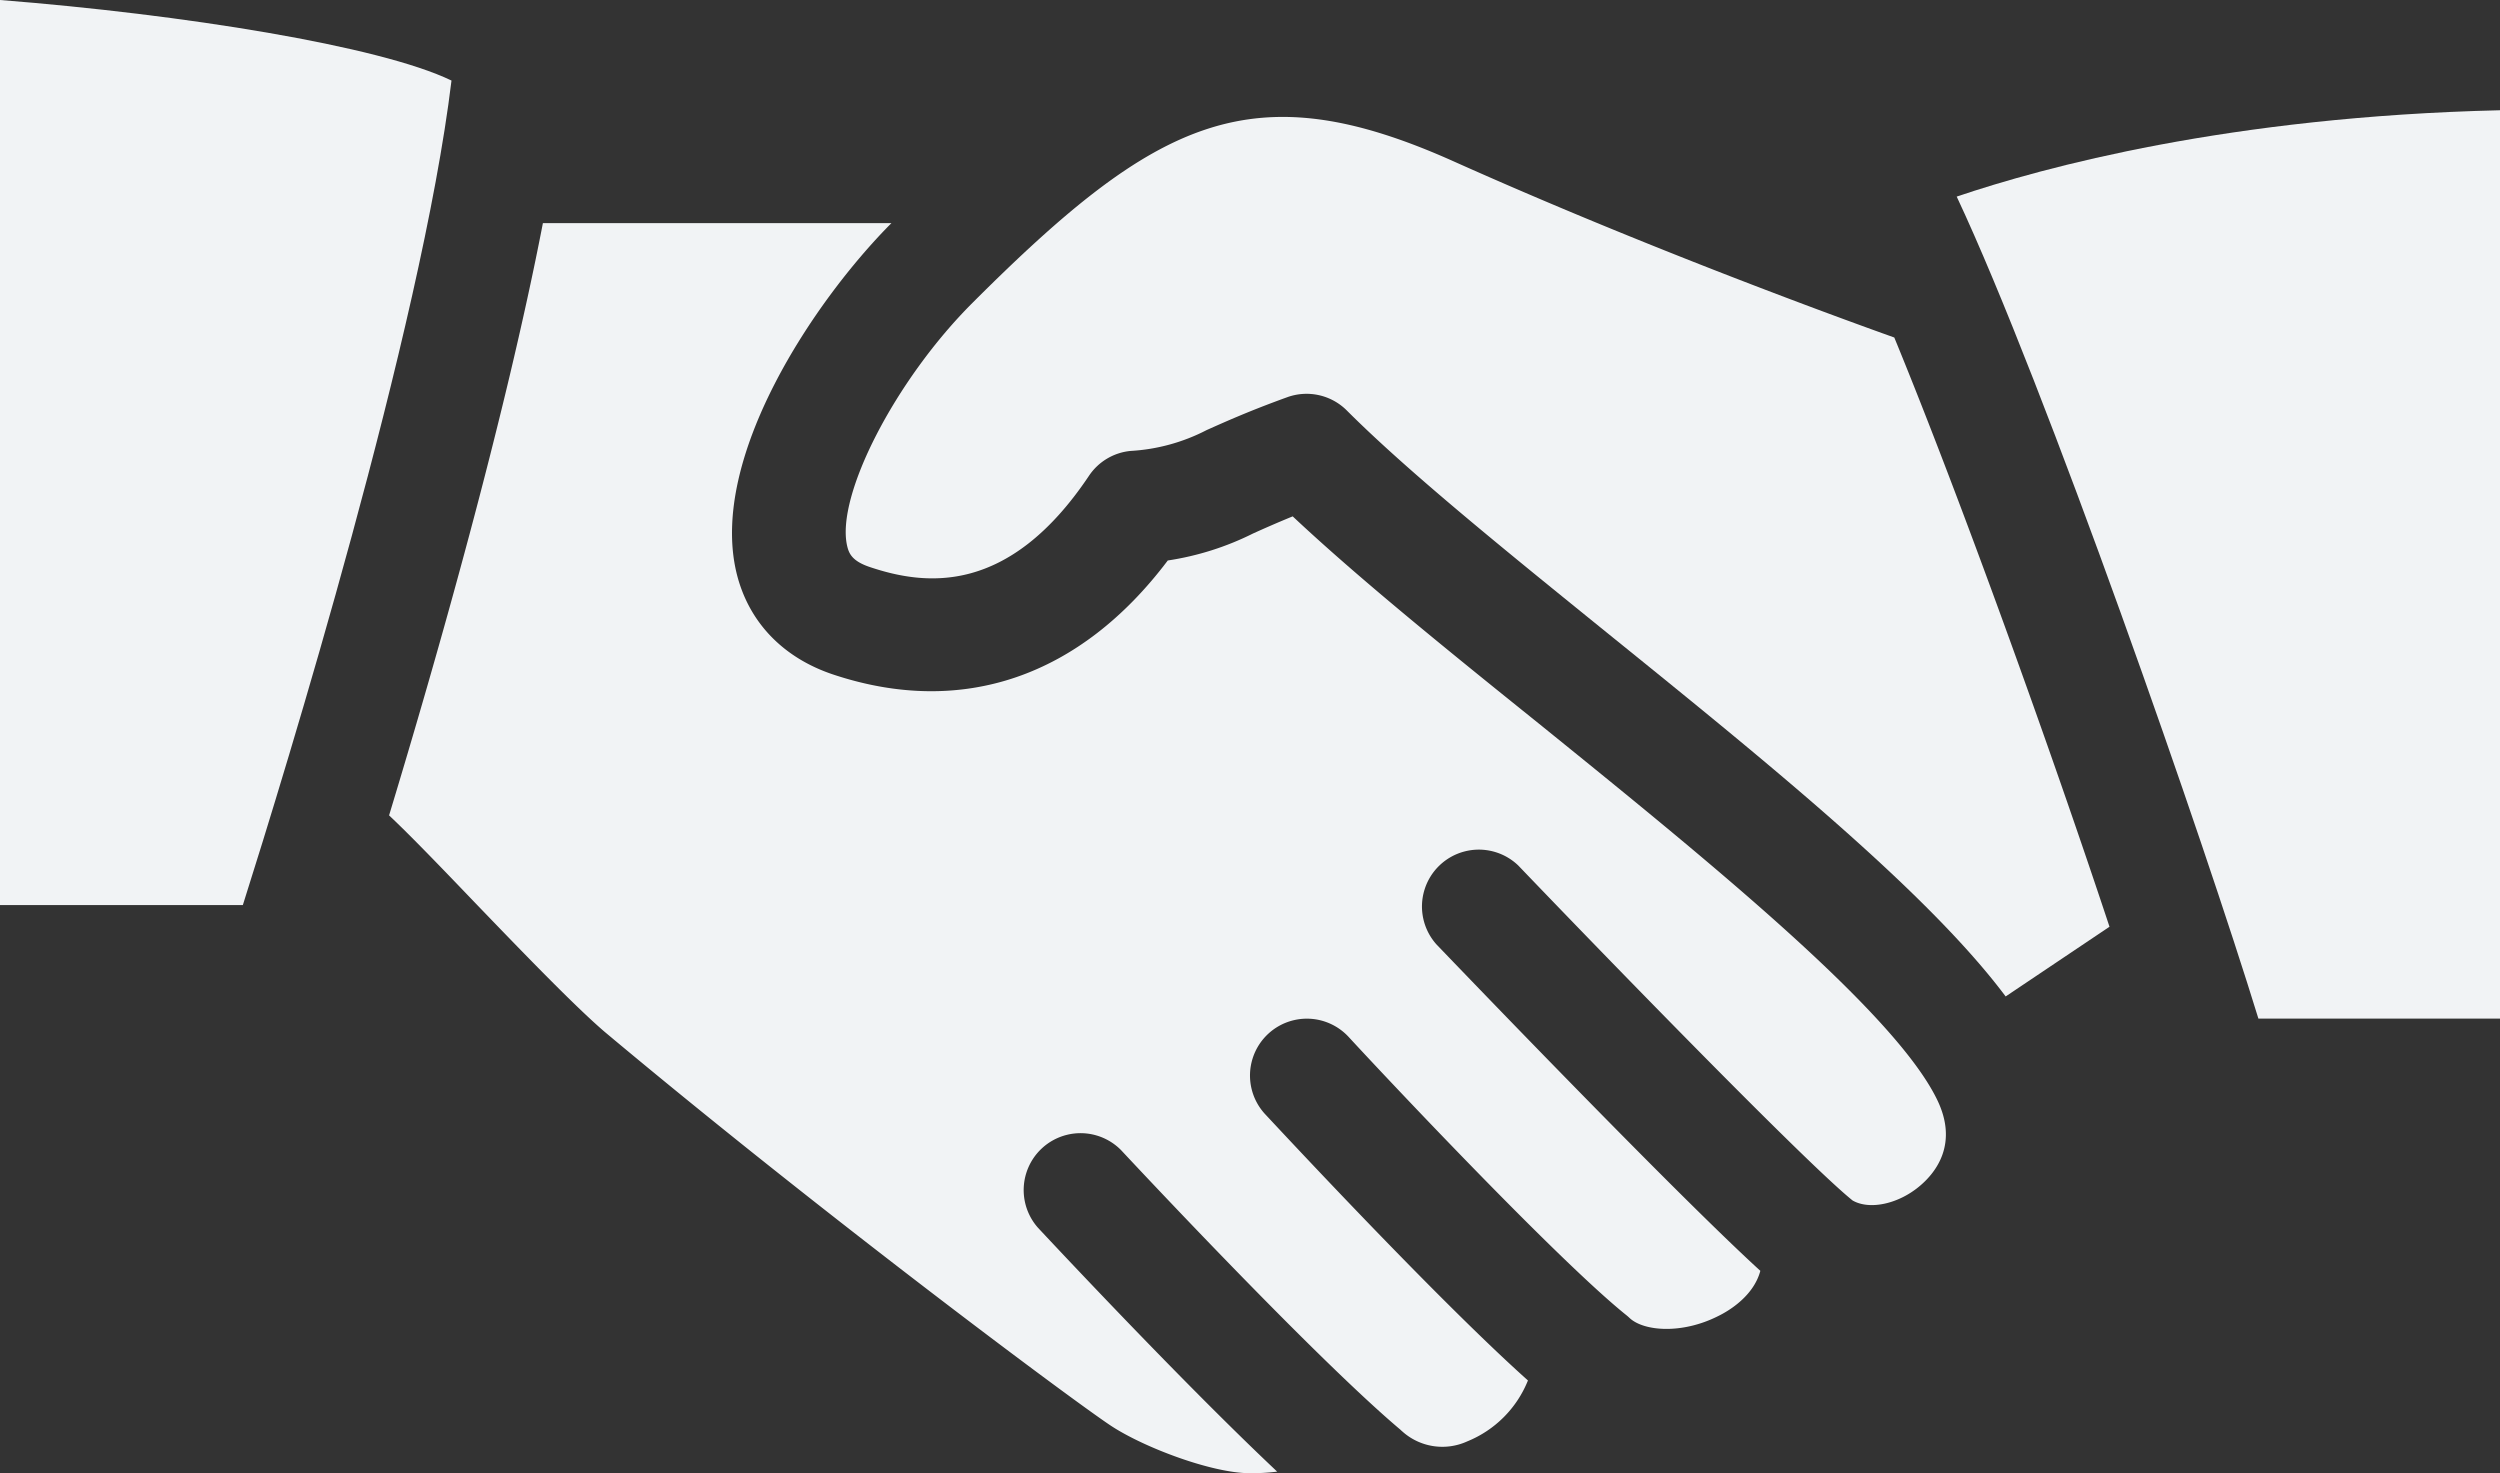 <svg xmlns="http://www.w3.org/2000/svg" viewBox="0 0 315.62 185.99"><rect x="0" y="0" width="315.62" height="185.99" fill="#333333" stroke="none"/><defs><style>.cls-1{fill:#f1f3f5;}</style></defs><title>Dealers2</title><g id="Layer_2" data-name="Layer 2"><g id="Layer_1-2" data-name="Layer 1"><path class="cls-1" d="M0,114.26V0C23.05,1.82,47.93,5.78,57,10.17c-3.8,31.42-21,87.24-26.34,104.09Z"/><path class="cls-1" d="M242.45,149.66c-2.72,2.34-6.4,3.14-8.56,1.9-5.34-4.27-28.09-27.56-42.19-42.27a7.18,7.18,0,0,0-10.36,9.93c3.33,3.47,30.15,31.42,40.9,41.22-.83,3.12-3.86,5-5.32,5.71-4.57,2.31-9.34,1.92-11.15.28-.14-.13-.28-.26-.43-.38-8.59-6.88-30.18-29.82-35.06-35.12a7.18,7.18,0,0,0-10.58,9.71c.24.24,21.29,23,33.2,33.64a13.87,13.87,0,0,1-7.66,7.69,7.56,7.56,0,0,1-8.23-1.28h0c-.08-.06-.14-.13-.22-.2-10.23-8.62-31.16-30.9-35.25-35.28a7.18,7.18,0,0,0-10.49,9.8c4.86,5.2,19.33,20.55,30.19,30.78a26.5,26.5,0,0,1-3.43.2c-4.78,0-13.37-3.23-17.57-6-5-3.32-36.62-26.87-63.89-49.71C72.52,127,65.89,120.12,60,114c-4.28-4.47-8.25-8.59-10.88-11.06,6-19.78,14.65-50.09,19.42-74.77h44c-9.8,9.85-23,29.6-19.57,44.1,1.48,6.2,5.84,10.79,12.32,12.92,16.26,5.37,31.09.23,42.14-14.43a36.09,36.09,0,0,0,10.77-3.41c1.35-.61,2.93-1.31,5-2.16,8.21,7.71,19.28,16.68,31,26.1,21.09,17.06,45,36.4,50.38,47.59C247.25,144.41,244.39,148,242.45,149.66Z"/><path class="cls-1" d="M253.21,125.8c-9.89-13.22-30.23-29.67-50-45.65-13-10.53-25.33-20.48-33.18-28.33a7.18,7.18,0,0,0-7.5-1.68c-4.84,1.75-7.82,3.1-10.18,4.15a23.83,23.83,0,0,1-9.62,2.64,7.14,7.14,0,0,0-5.25,3.14c-10.15,15.16-20.65,13.87-27.66,11.52-2.24-.75-2.64-1.71-2.86-2.63-1.5-6.29,6.06-21,15.85-30.76C146.15,14.88,158.17,9,183.56,20.39c24,10.75,48.11,19.55,55.59,22.22C247.57,63.08,259,94.9,266.32,117Z"/><path class="cls-1" d="M315.62,128.6h-30.5c-6.8-22.15-26.88-79.91-38.09-103.78,11-3.72,34.46-10.1,68.59-10.9Z"/></g></g></svg>